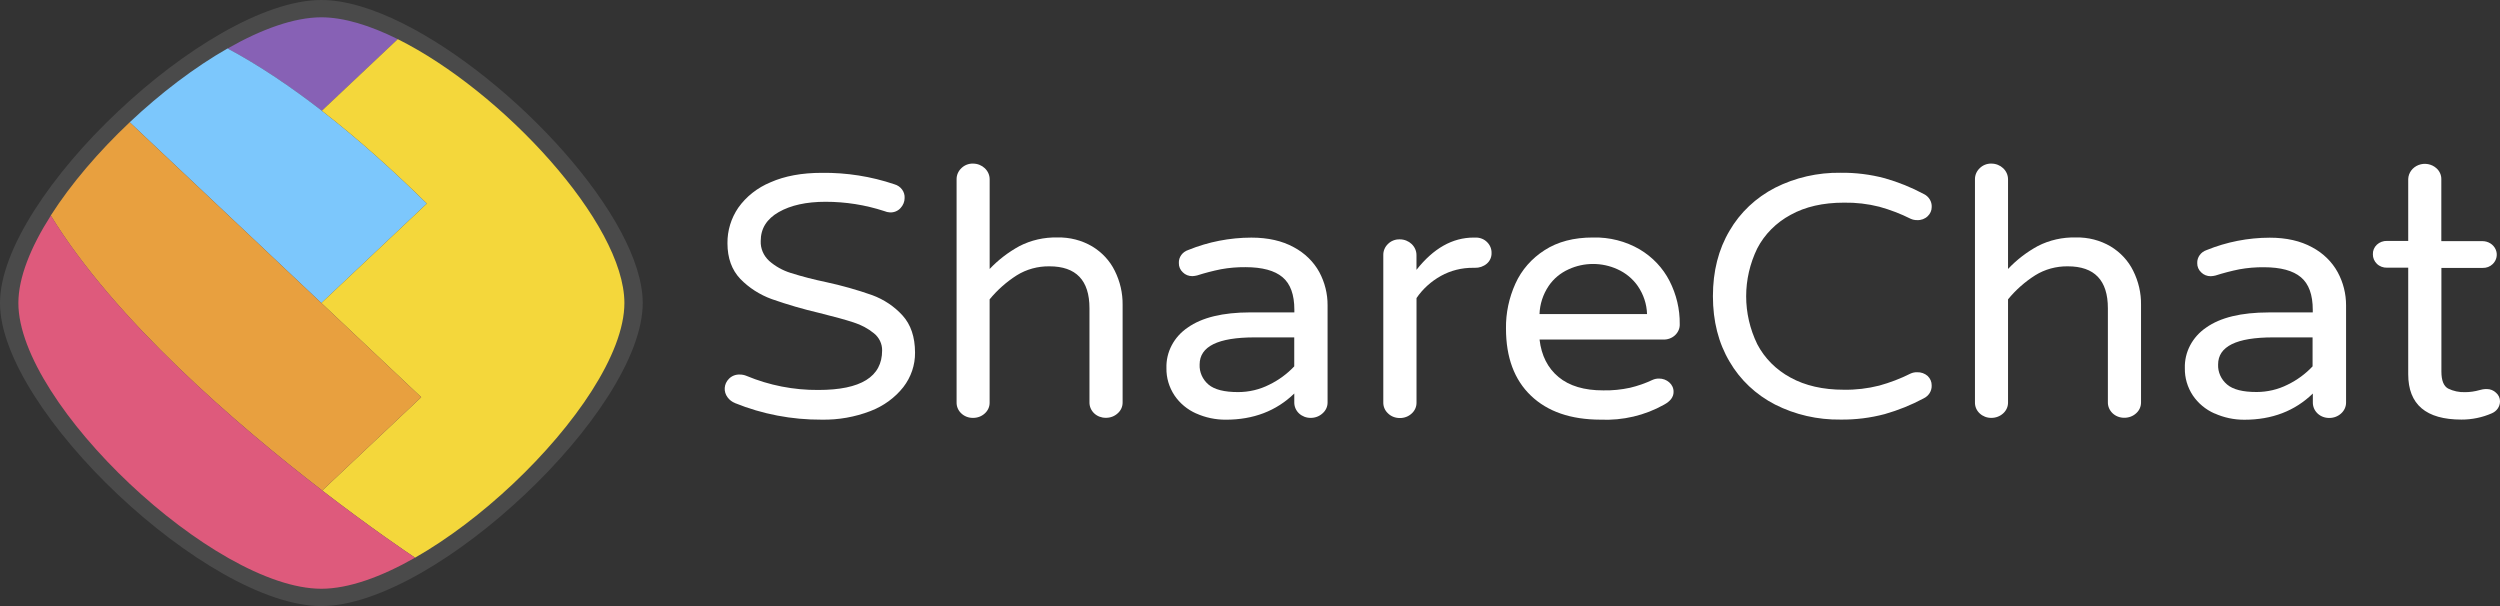 <svg width="66" height="16" viewBox="0 0 66 16" fill="none" xmlns="http://www.w3.org/2000/svg">
<rect x="0" y="0" width="66" height="16" fill="#333333" stroke="none"/>
<g clip-path="url(#clip0)">
<path d="M16.968 8C16.968 5.765 13.542 2.065 10.623 0.612C9.85 0.227 9.113 0 8.484 0C7.725 0 6.805 0.331 5.856 0.873C4.932 1.4 3.979 2.126 3.118 2.94C2.246 3.76 1.469 4.67 0.908 5.551C0.345 6.435 0 7.291 0 8C0 10.829 5.484 16 8.484 16C9.242 16 10.159 15.669 11.107 15.13C12.033 14.602 12.988 13.874 13.851 13.06C14.72 12.241 15.496 11.335 16.056 10.456C16.621 9.569 16.968 8.711 16.968 8Z" fill="#4A4A4A"/>
<path d="M10.501 1.034C9.773 0.671 9.077 0.457 8.484 0.457C7.768 0.457 6.901 0.77 6.007 1.281C6.845 1.727 7.682 2.294 8.497 2.926L10.501 1.034Z" fill="#8761B5"/>
<path d="M11.269 5.374C10.408 4.527 9.47 3.679 8.497 2.924C7.681 2.292 6.845 1.726 6.007 1.279C5.135 1.777 4.237 2.461 3.424 3.228L8.484 8L11.269 5.374Z" fill="#7CC7FC"/>
<path d="M16.484 8C16.484 5.892 13.252 2.403 10.501 1.034L8.497 2.924C9.47 3.679 10.408 4.527 11.269 5.374L8.484 8L11.12 10.486L8.507 12.95C9.785 13.933 10.752 14.586 10.957 14.723C11.831 14.225 12.732 13.539 13.545 12.772C14.364 12 15.095 11.145 15.623 10.318C16.157 9.48 16.484 8.67 16.484 8Z" fill="#F4D73B"/>
<path d="M11.12 10.486L8.484 8L3.424 3.228C2.604 4.002 1.87 4.859 1.34 5.69C3.032 8.452 6.253 11.214 8.507 12.95L11.12 10.486Z" fill="#E8A03F"/>
<path d="M10.957 14.723C10.752 14.586 9.785 13.934 8.507 12.95C6.253 11.214 3.033 8.452 1.342 5.69C0.809 6.524 0.485 7.332 0.485 8C0.485 10.667 5.656 15.543 8.484 15.543C9.199 15.543 10.064 15.232 10.957 14.723Z" fill="#DE5A7C"/>
<path d="M19.405 10.641C19.326 10.61 19.258 10.558 19.209 10.491C19.095 10.341 19.109 10.136 19.243 10.001C19.315 9.926 19.419 9.884 19.527 9.888C19.59 9.887 19.652 9.9 19.71 9.924C20.307 10.173 20.953 10.3 21.605 10.295C22.727 10.295 23.288 9.947 23.288 9.252C23.291 9.078 23.212 8.912 23.072 8.799C22.916 8.672 22.734 8.575 22.538 8.513C22.326 8.443 22.025 8.36 21.633 8.263C21.206 8.163 20.786 8.041 20.373 7.896C20.058 7.781 19.775 7.6 19.546 7.365C19.319 7.127 19.205 6.813 19.205 6.422C19.201 6.089 19.3 5.763 19.491 5.483C19.701 5.187 19.997 4.955 20.343 4.812C20.718 4.646 21.169 4.563 21.695 4.563C22.348 4.555 22.998 4.657 23.612 4.865C23.781 4.912 23.892 5.063 23.882 5.228C23.882 5.325 23.843 5.418 23.776 5.491C23.707 5.569 23.604 5.612 23.497 5.608C23.444 5.605 23.392 5.593 23.343 5.572C22.845 5.409 22.322 5.327 21.795 5.327C21.288 5.327 20.876 5.418 20.559 5.599C20.242 5.78 20.083 6.034 20.083 6.36C20.074 6.558 20.156 6.75 20.306 6.888C20.468 7.031 20.662 7.139 20.873 7.205C21.177 7.301 21.487 7.381 21.801 7.446C22.218 7.536 22.627 7.651 23.027 7.792C23.335 7.906 23.61 8.089 23.826 8.327C24.046 8.569 24.156 8.896 24.157 9.307C24.161 9.635 24.052 9.956 23.847 10.221C23.625 10.502 23.325 10.72 22.98 10.852C22.571 11.01 22.133 11.087 21.691 11.079C20.904 11.083 20.124 10.934 19.402 10.641H19.405Z" fill="white"/>
<path d="M25.379 10.914C25.296 10.838 25.252 10.732 25.254 10.624V4.736C25.252 4.626 25.296 4.52 25.379 4.441C25.459 4.361 25.57 4.316 25.687 4.319C25.93 4.319 26.127 4.505 26.127 4.734V7.101C26.354 6.861 26.62 6.657 26.915 6.496C27.221 6.339 27.566 6.261 27.915 6.269C28.239 6.261 28.559 6.343 28.834 6.505C29.094 6.662 29.301 6.885 29.43 7.149C29.57 7.43 29.641 7.737 29.637 8.048V10.622C29.639 10.732 29.593 10.837 29.507 10.912C29.424 10.989 29.311 11.032 29.194 11.03C29.078 11.031 28.967 10.989 28.886 10.912C28.805 10.835 28.76 10.73 28.762 10.621V8.138C28.762 7.4 28.409 7.031 27.704 7.031C27.398 7.027 27.098 7.109 26.843 7.268C26.57 7.442 26.328 7.657 26.126 7.903V10.624C26.129 10.734 26.083 10.839 25.998 10.915C25.915 10.992 25.802 11.034 25.686 11.032C25.571 11.034 25.46 10.991 25.379 10.914Z" fill="white"/>
<path d="M31.579 10.916C31.345 10.812 31.146 10.646 31.007 10.44C30.863 10.223 30.789 9.972 30.794 9.717C30.781 9.294 30.992 8.893 31.357 8.647C31.733 8.381 32.282 8.248 33.006 8.247H34.171V8.178C34.171 7.779 34.067 7.492 33.858 7.317C33.65 7.142 33.325 7.054 32.882 7.053C32.665 7.051 32.447 7.069 32.233 7.108C32.02 7.151 31.809 7.206 31.602 7.272C31.562 7.282 31.52 7.288 31.477 7.29C31.383 7.291 31.291 7.255 31.227 7.19C31.157 7.126 31.119 7.037 31.122 6.945C31.114 6.79 31.216 6.649 31.372 6.599C31.898 6.385 32.463 6.274 33.036 6.273C33.476 6.273 33.849 6.358 34.157 6.527C34.444 6.68 34.679 6.908 34.83 7.184C34.975 7.455 35.05 7.755 35.048 8.059V10.626C35.049 10.736 35 10.84 34.914 10.914C34.83 10.991 34.718 11.033 34.601 11.032C34.486 11.033 34.376 10.99 34.294 10.914C34.212 10.837 34.168 10.732 34.169 10.624V10.388C33.695 10.849 33.092 11.08 32.361 11.08C32.09 11.081 31.823 11.025 31.579 10.915V10.916ZM33.508 10.156C33.757 10.035 33.982 9.87 34.168 9.672V8.907H33.122C32.154 8.907 31.67 9.146 31.67 9.624C31.661 9.824 31.747 10.018 31.904 10.152C32.061 10.285 32.322 10.352 32.688 10.351C32.974 10.351 33.256 10.284 33.508 10.156Z" fill="white"/>
<path d="M36.644 10.914C36.561 10.838 36.517 10.732 36.519 10.624V6.734C36.517 6.624 36.561 6.518 36.644 6.439C36.724 6.359 36.838 6.315 36.955 6.319C37.197 6.319 37.395 6.505 37.395 6.734V7.124C37.842 6.556 38.346 6.272 38.905 6.272H38.954C39.068 6.269 39.179 6.311 39.257 6.39C39.337 6.467 39.38 6.572 39.377 6.68C39.38 6.786 39.336 6.889 39.252 6.961C39.165 7.035 39.051 7.074 38.935 7.07H38.886C38.589 7.068 38.296 7.142 38.04 7.284C37.78 7.429 37.559 7.63 37.396 7.869V10.628C37.398 10.738 37.351 10.844 37.266 10.919C37.183 10.996 37.07 11.038 36.954 11.036C36.836 11.036 36.724 10.993 36.644 10.914Z" fill="white"/>
<path d="M40.417 10.446C39.977 10.026 39.758 9.435 39.758 8.673C39.752 8.265 39.838 7.86 40.008 7.485C40.169 7.128 40.436 6.822 40.777 6.605C41.123 6.381 41.55 6.269 42.056 6.27C42.489 6.259 42.918 6.368 43.287 6.583C43.629 6.786 43.901 7.075 44.076 7.418C44.257 7.773 44.35 8.162 44.345 8.556C44.35 8.666 44.304 8.773 44.22 8.851C44.136 8.929 44.023 8.969 43.905 8.964H40.644C40.693 9.387 40.861 9.717 41.145 9.953C41.43 10.189 41.824 10.307 42.326 10.306C42.564 10.311 42.801 10.287 43.033 10.237C43.238 10.188 43.437 10.119 43.625 10.03C43.679 10.005 43.739 9.993 43.798 9.994C43.898 9.993 43.994 10.029 44.068 10.094C44.143 10.159 44.185 10.251 44.182 10.348C44.182 10.481 44.098 10.593 43.932 10.683C43.426 10.968 42.842 11.105 42.252 11.079C41.469 11.077 40.857 10.867 40.417 10.446ZM43.482 8.292C43.474 8.028 43.389 7.771 43.236 7.549C43.103 7.359 42.919 7.207 42.702 7.109C42.295 6.922 41.819 6.922 41.413 7.109C41.197 7.206 41.013 7.359 40.885 7.549C40.735 7.772 40.652 8.029 40.643 8.292H43.482Z" fill="white"/>
<path d="M46.863 10.681C46.355 10.42 45.938 10.026 45.661 9.548C45.368 9.055 45.221 8.479 45.221 7.819C45.221 7.159 45.368 6.583 45.661 6.09C45.938 5.611 46.356 5.217 46.863 4.956C47.393 4.688 47.988 4.552 48.591 4.561C48.986 4.556 49.38 4.605 49.759 4.706C50.117 4.808 50.461 4.947 50.786 5.121C50.923 5.187 51.005 5.322 50.997 5.467C50.997 5.557 50.959 5.643 50.892 5.707C50.819 5.778 50.717 5.816 50.613 5.811C50.553 5.812 50.494 5.8 50.44 5.775C50.177 5.643 49.899 5.537 49.614 5.458C49.31 5.381 48.996 5.345 48.681 5.35C48.129 5.35 47.66 5.457 47.272 5.672C46.892 5.877 46.585 6.185 46.392 6.557C46.001 7.36 46.001 8.284 46.392 9.087C46.584 9.456 46.89 9.763 47.268 9.967C47.656 10.181 48.126 10.289 48.678 10.289C48.993 10.294 49.306 10.257 49.611 10.18C49.897 10.101 50.174 9.995 50.437 9.863C50.491 9.838 50.55 9.826 50.61 9.827C50.714 9.823 50.815 9.859 50.89 9.926C50.959 9.991 50.997 10.079 50.996 10.171C51.004 10.316 50.922 10.451 50.785 10.517C50.46 10.691 50.116 10.83 49.758 10.932C49.377 11.033 48.984 11.082 48.59 11.077C47.986 11.085 47.392 10.949 46.863 10.681Z" fill="white"/>
<path d="M52.264 10.914C52.181 10.838 52.137 10.732 52.139 10.624V4.736C52.137 4.626 52.181 4.52 52.264 4.441C52.344 4.361 52.455 4.316 52.572 4.319C52.815 4.319 53.012 4.505 53.012 4.734V7.101C53.239 6.86 53.505 6.655 53.801 6.494C54.107 6.338 54.452 6.26 54.801 6.269C55.126 6.261 55.445 6.343 55.72 6.505C55.98 6.662 56.187 6.885 56.316 7.148C56.456 7.429 56.528 7.736 56.523 8.047V10.621C56.525 10.731 56.479 10.836 56.394 10.911C56.311 10.988 56.198 11.03 56.081 11.029C55.965 11.03 55.855 10.988 55.773 10.911C55.692 10.834 55.646 10.729 55.648 10.621V8.138C55.648 7.4 55.295 7.031 54.59 7.031C54.285 7.027 53.984 7.109 53.729 7.268C53.455 7.442 53.213 7.657 53.012 7.903V10.624C53.014 10.734 52.967 10.839 52.883 10.914C52.799 10.991 52.686 11.033 52.57 11.032C52.455 11.033 52.345 10.99 52.264 10.914Z" fill="white"/>
<path d="M58.464 10.916C58.228 10.812 58.03 10.646 57.891 10.44C57.748 10.224 57.675 9.974 57.68 9.719C57.667 9.296 57.879 8.895 58.243 8.648C58.618 8.382 59.168 8.249 59.892 8.248H61.057V8.18C61.057 7.781 60.953 7.494 60.744 7.319C60.536 7.144 60.211 7.056 59.768 7.055C59.551 7.053 59.333 7.071 59.118 7.11C58.905 7.153 58.695 7.208 58.488 7.274C58.448 7.284 58.406 7.29 58.363 7.292C58.269 7.293 58.178 7.257 58.113 7.192C58.043 7.128 58.005 7.039 58.007 6.947C58.001 6.792 58.102 6.652 58.257 6.601C58.783 6.387 59.349 6.276 59.921 6.275C60.361 6.275 60.734 6.36 61.042 6.529C61.33 6.682 61.564 6.91 61.715 7.186C61.862 7.457 61.937 7.757 61.936 8.061V10.628C61.937 10.737 61.888 10.842 61.805 10.916C61.721 10.993 61.608 11.035 61.492 11.034C61.376 11.035 61.265 10.993 61.184 10.916C61.102 10.839 61.058 10.734 61.059 10.625V10.389C60.584 10.85 59.982 11.081 59.251 11.081C58.978 11.082 58.71 11.025 58.465 10.914V10.916H58.464ZM60.392 10.156C60.642 10.035 60.866 9.87 61.052 9.672V8.907H60.01C59.041 8.907 58.557 9.146 58.558 9.624C58.55 9.823 58.636 10.016 58.794 10.15C58.951 10.284 59.212 10.35 59.578 10.349C59.862 10.348 60.142 10.282 60.392 10.156Z" fill="white"/>
<path d="M66 10.596C66 10.734 65.914 10.858 65.78 10.913C65.53 11.022 65.258 11.078 64.982 11.077C64.046 11.077 63.577 10.678 63.577 9.88V7.067H63.019C62.917 7.07 62.819 7.033 62.749 6.964C62.681 6.897 62.642 6.807 62.644 6.714C62.64 6.619 62.678 6.527 62.749 6.46C62.821 6.393 62.918 6.357 63.019 6.36H63.577V4.728C63.582 4.564 63.689 4.418 63.85 4.356C64.011 4.294 64.196 4.328 64.321 4.441C64.405 4.515 64.452 4.62 64.451 4.728V6.366H65.539C65.69 6.367 65.826 6.452 65.885 6.584C65.944 6.716 65.914 6.867 65.809 6.97C65.739 7.039 65.641 7.077 65.54 7.073H64.453V9.809C64.453 10.045 64.513 10.194 64.631 10.258C64.769 10.326 64.922 10.358 65.077 10.353C65.208 10.353 65.337 10.334 65.462 10.298L65.544 10.279C65.58 10.273 65.618 10.27 65.654 10.271C65.744 10.271 65.831 10.306 65.894 10.367C65.962 10.425 66.001 10.509 66 10.596Z" fill="white"/>
</g>
<defs>
<clipPath id="clip0">
<rect width="66" height="16" fill="white"/>
</clipPath>
</defs>
</svg>

